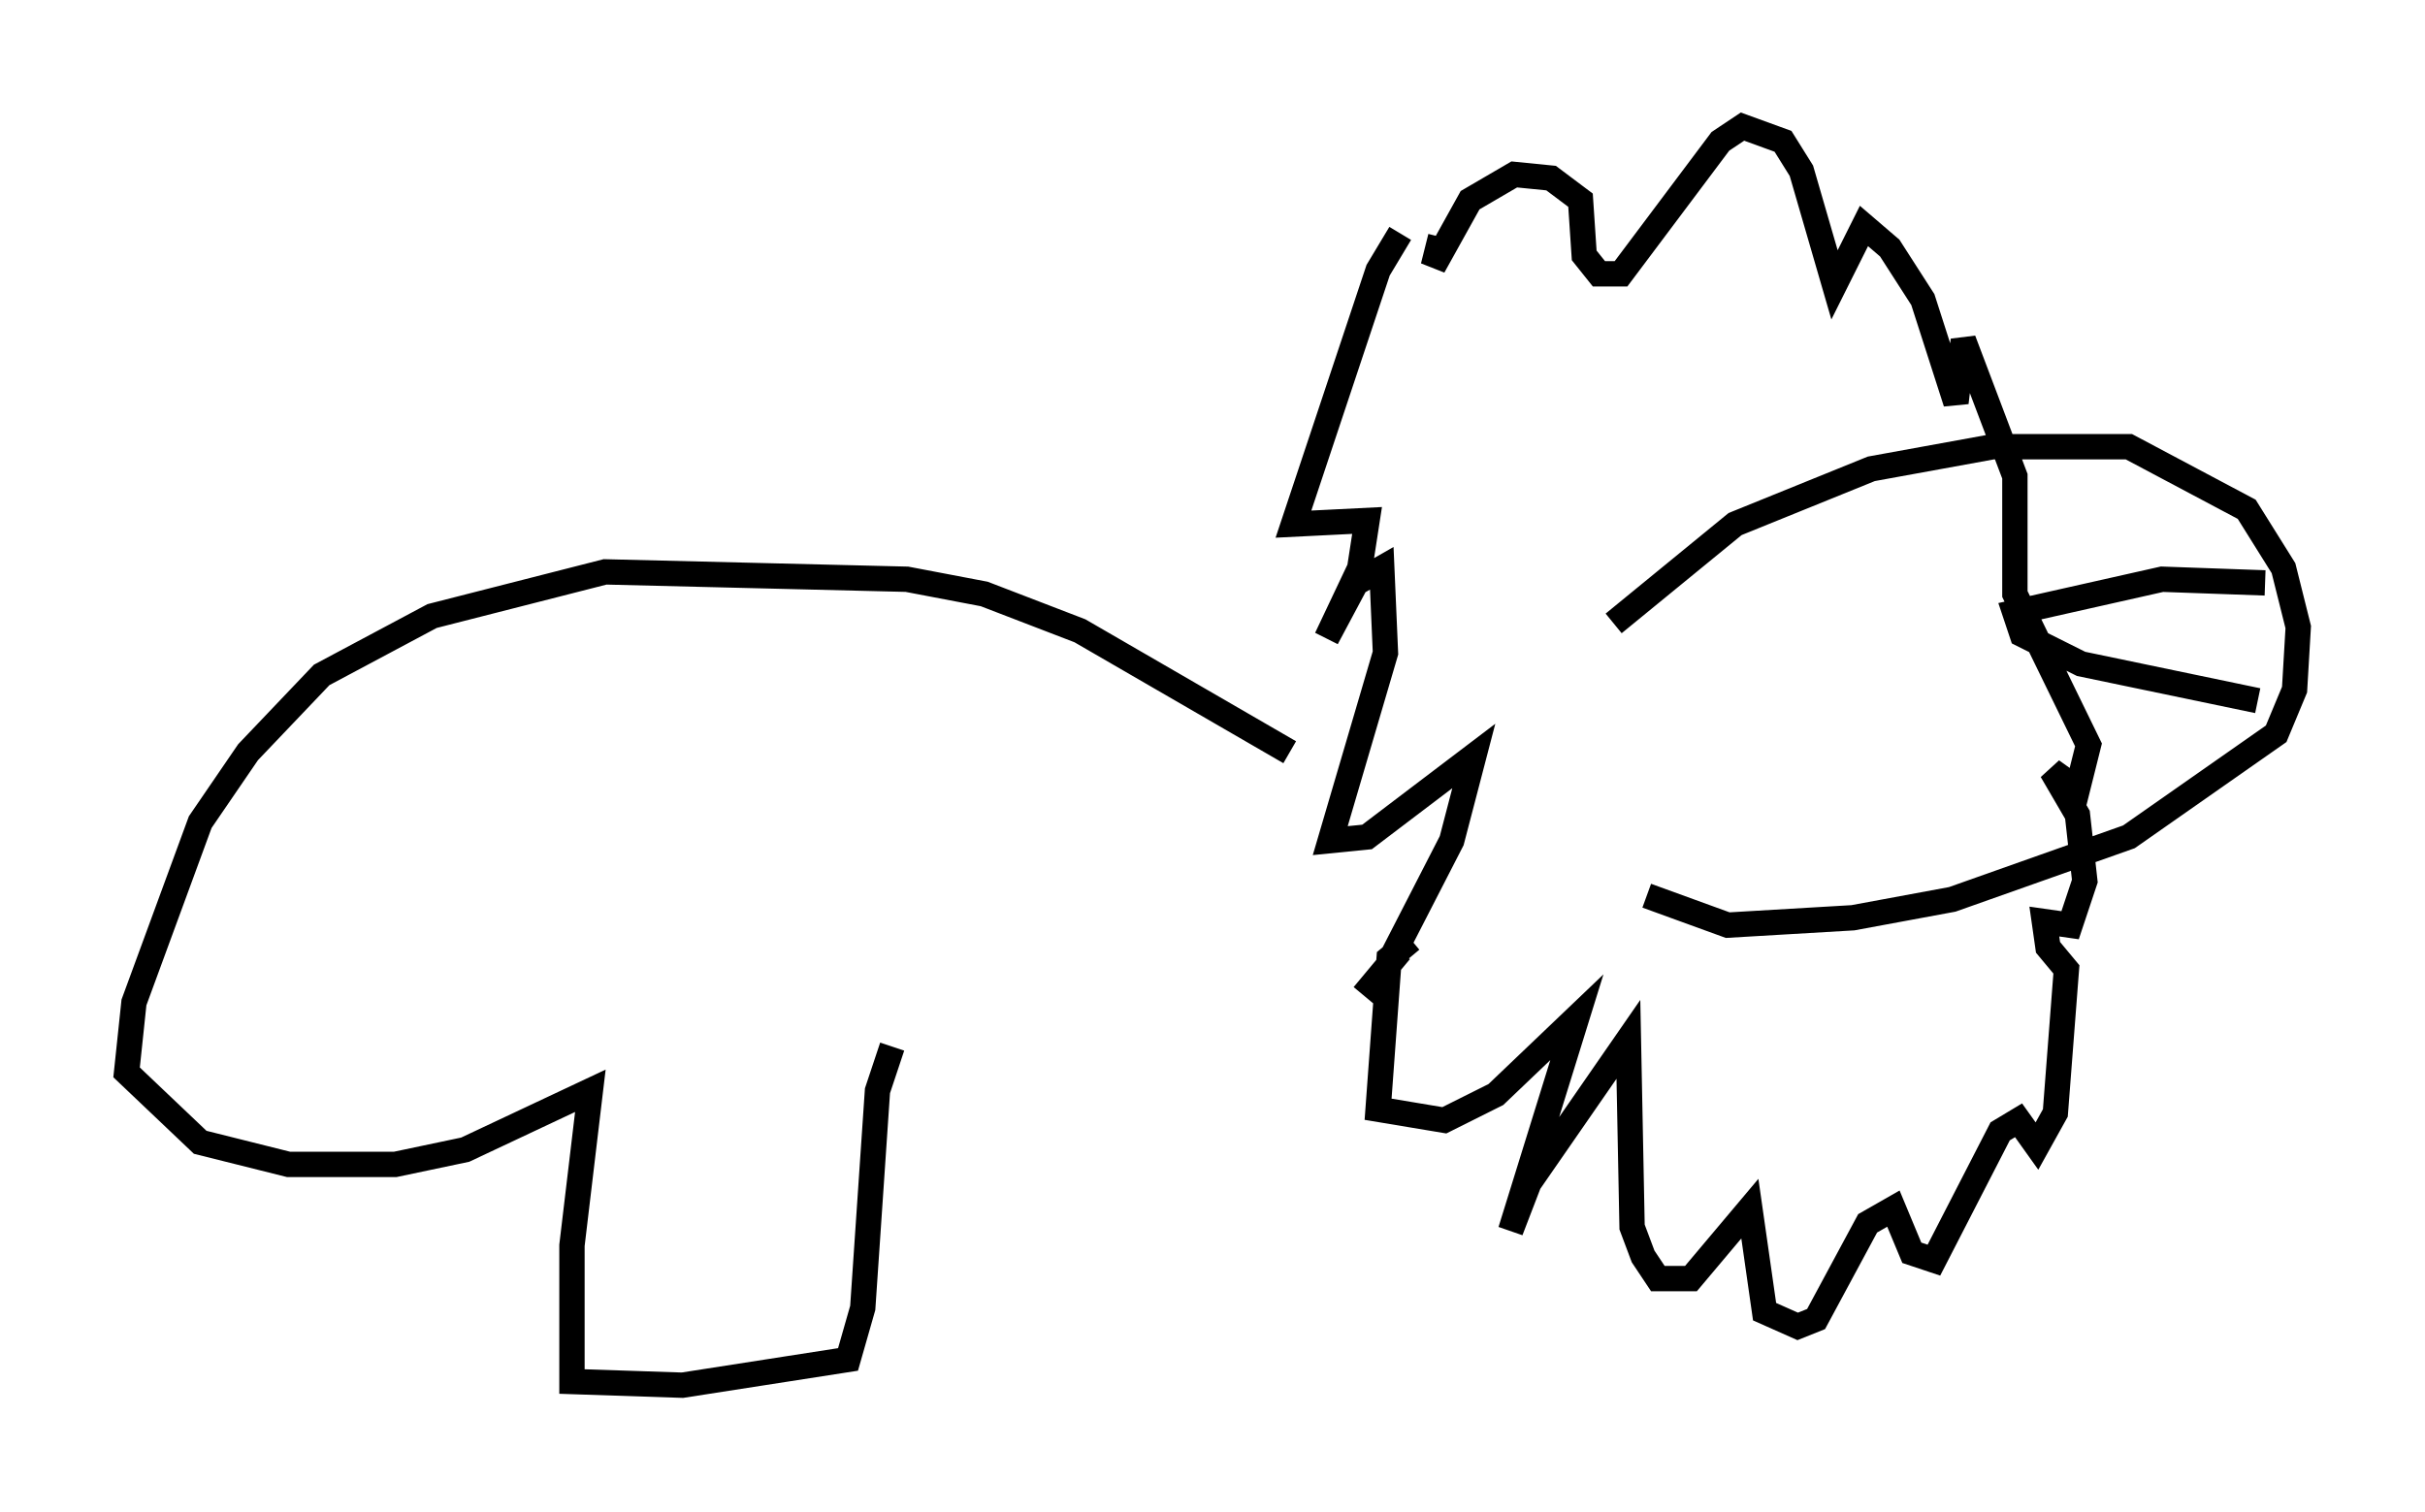 <?xml version="1.0" encoding="utf-8" ?>
<svg baseProfile="full" height="59.676" version="1.1" width="95.698" xmlns="http://www.w3.org/2000/svg" xmlns:ev="http://www.w3.org/2001/xml-events" xmlns:xlink="http://www.w3.org/1999/xlink"><defs /><rect fill="white" height="59.676" width="95.698" x="0" y="0" /><path d="M57, 16.475 m-1.743, -7.263 l-0.872, 1.453 -3.341, 10.022 l2.905, -0.145 -0.291, 1.888 l-1.307, 2.76 1.162, -2.179 l1.017, -0.581 0.145, 3.341 l-2.179, 7.408 1.453, -0.145 l4.212, -3.196 -0.872, 3.341 l-2.76, 5.374 m-0.726, 0.726 m0.0, 0.0 l1.453, -1.743 m0.436, -0.436 l-0.872, 0.726 -0.436, 5.955 l2.615, 0.436 2.034, -1.017 l3.196, -3.05 -2.615, 8.425 l0.726, -1.888 3.922, -5.665 l0.145, 7.408 0.436, 1.162 l0.581, 0.872 1.307, 0.0 l2.324, -2.76 0.581, 4.067 l1.307, 0.581 0.726, -0.291 l2.034, -3.777 1.017, -0.581 l0.726, 1.743 0.872, 0.291 l2.615, -5.084 0.726, -0.436 l0.726, 1.017 0.726, -1.307 l0.436, -5.665 -0.726, -0.872 l-0.145, -1.017 1.017, 0.145 l0.581, -1.743 -0.291, -2.615 l-1.017, -1.743 1.017, 0.726 l0.436, -1.743 -2.905, -5.955 l0.0, -4.648 -2.034, -5.374 l-0.291, 2.469 -1.307, -4.067 l-1.307, -2.034 -1.017, -0.872 l-1.162, 2.324 -1.307, -4.503 l-0.726, -1.162 -1.598, -0.581 l-0.872, 0.581 -3.922, 5.229 l-0.872, 0.0 -0.581, -0.726 l-0.145, -2.179 -1.162, -0.872 l-1.453, -0.145 -1.743, 1.017 l-1.453, 2.615 0.291, -1.162 m6.827, 15.251 l4.793, -3.922 5.374, -2.179 l4.793, -0.872 5.374, 0.0 l4.648, 2.469 1.453, 2.324 l0.581, 2.324 -0.145, 2.469 l-0.726, 1.743 -5.81, 4.067 l-6.972, 2.469 -3.922, 0.726 l-4.939, 0.291 -3.196, -1.162 m24.402, -12.346 l-4.067, -0.145 -5.81, 1.307 l0.291, 0.872 2.324, 1.162 l6.972, 1.453 m-38.201, 2.034 l-8.279, -4.793 -3.777, -1.453 l-3.05, -0.581 -11.911, -0.291 l-6.827, 1.743 -4.358, 2.324 l-2.905, 3.05 -1.888, 2.76 l-2.615, 7.117 -0.291, 2.76 l2.905, 2.76 3.486, 0.872 l4.212, 0.0 2.76, -0.581 l4.939, -2.324 -0.726, 6.101 l0.0, 5.374 4.358, 0.145 l6.536, -1.017 0.581, -2.034 l0.581, -8.57 0.581, -1.743 " fill="none" stroke="black" stroke-width="1" /></svg>